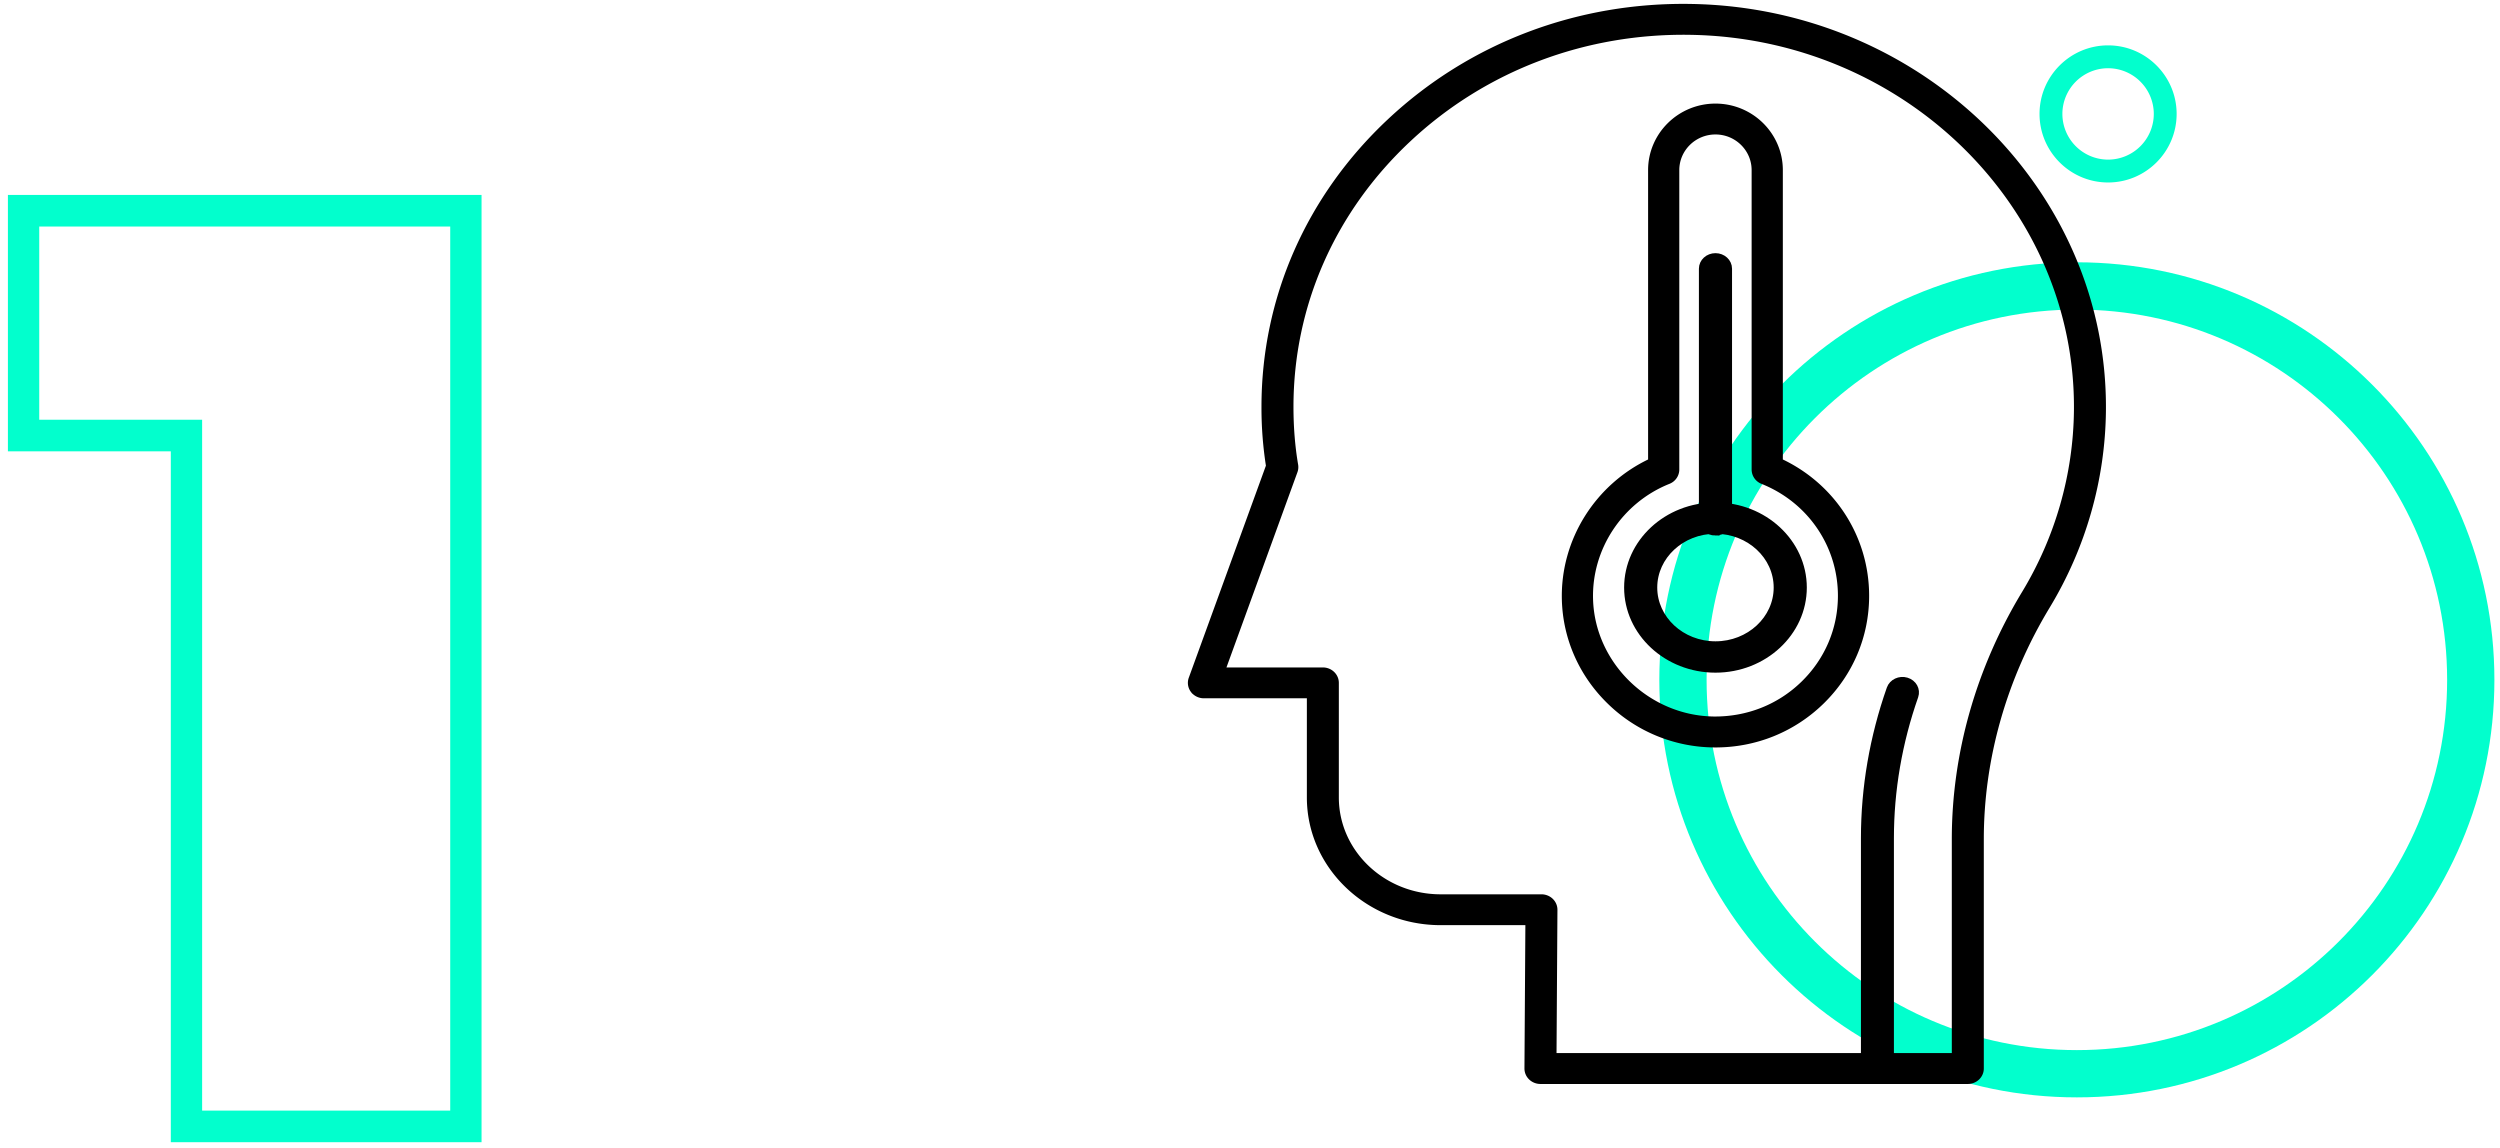 <svg width="305" height="140" fill="none" xmlns="http://www.w3.org/2000/svg"><path fill-rule="evenodd" clip-rule="evenodd" d="M58.749 23.783V139.35h-37.91V55.063H.965v-31.28h57.783zm-34.09 27.428v84.286h30.268V27.635H4.787v23.576H24.66zm228.718 76.902c24.949 0 45.173-20.224 45.173-45.173 0-24.948-20.224-45.173-45.173-45.173-24.948 0-45.173 20.225-45.173 45.173 0 24.949 20.225 45.173 45.173 45.173zm0 5.767c28.134 0 50.94-22.806 50.94-50.94 0-28.133-22.806-50.94-50.94-50.94-28.133 0-50.94 22.807-50.94 50.94 0 28.134 22.807 50.94 50.94 50.94z" fill="#02FFCD"/><path d="M209.287 81.565c-5.869 0-10.644-4.435-10.644-9.883 0-5.45 4.775-9.885 10.644-9.885 5.87 0 10.644 4.434 10.644 9.885-.001 5.448-4.776 9.883-10.644 9.883zm0-16.946c-4.193 0-7.603 3.167-7.603 7.061 0 3.892 3.41 7.06 7.603 7.06 4.192 0 7.602-3.168 7.602-7.06 0-3.893-3.41-7.06-7.602-7.06z" fill="#000"/><path d="M209.287 81.565c-5.869 0-10.644-4.435-10.644-9.883 0-5.45 4.775-9.885 10.644-9.885 5.87 0 10.644 4.434 10.644 9.885-.001 5.448-4.776 9.883-10.644 9.883zm0-16.946c-4.193 0-7.603 3.167-7.603 7.061 0 3.892 3.41 7.06 7.603 7.06 4.192 0 7.602-3.168 7.602-7.06 0-3.893-3.41-7.06-7.602-7.06z" stroke="#000"/><path d="M209.29 90.688c-.074 0-.146 0-.218-.002h-.073a18.265 18.265 0 01-12.52-5.212c-3.376-3.289-5.305-7.653-5.432-12.286-.198-7.16 3.996-13.802 10.52-16.814v-35.62c0-4.2 3.462-7.616 7.72-7.616 4.256 0 7.719 3.416 7.719 7.616v35.619c6.427 2.953 10.528 9.258 10.528 16.313 0 4.862-1.933 9.417-5.444 12.83-3.443 3.34-7.979 5.172-12.8 5.172zm-.003-74.783c-2.709 0-4.913 2.173-4.913 4.847v36.526c0 .564-.347 1.07-.878 1.283-5.944 2.374-9.819 8.221-9.644 14.548.223 8.04 7.038 14.68 15.19 14.805 4.172.05 8.106-1.49 11.076-4.377 2.972-2.885 4.608-6.741 4.608-10.854 0-6.237-3.787-11.78-9.651-14.122a1.386 1.386 0 01-.877-1.283V20.752c0-2.672-2.203-4.847-4.911-4.847z" fill="#000"/><path d="M209.29 90.688c-.074 0-.146 0-.218-.002h-.073a18.265 18.265 0 01-12.52-5.212c-3.376-3.289-5.305-7.653-5.432-12.286-.198-7.16 3.996-13.802 10.52-16.814v-35.62c0-4.2 3.462-7.616 7.72-7.616 4.256 0 7.719 3.416 7.719 7.616v35.619c6.427 2.953 10.528 9.258 10.528 16.313 0 4.862-1.933 9.417-5.444 12.83-3.443 3.34-7.979 5.172-12.8 5.172h0zm-.003-74.783c-2.709 0-4.913 2.173-4.913 4.847v36.526c0 .564-.347 1.07-.878 1.283-5.944 2.374-9.819 8.221-9.644 14.548.223 8.04 7.038 14.68 15.19 14.805 4.172.05 8.106-1.49 11.076-4.377 2.972-2.885 4.608-6.741 4.608-10.854 0-6.237-3.787-11.78-9.651-14.122a1.386 1.386 0 01-.877-1.283V20.752c0-2.672-2.203-4.847-4.911-4.847v0z" stroke="#000"/><path d="M209.287 64.839c-.839 0-1.52-.624-1.52-1.395V32.78c0-.77.681-1.395 1.52-1.395.84 0 1.521.624 1.521 1.395v30.663c0 .77-.681 1.395-1.521 1.395z" fill="#000"/><path d="M209.287 64.839c-.839 0-1.52-.624-1.52-1.395V32.78c0-.77.681-1.395 1.52-1.395.84 0 1.521.624 1.521 1.395v30.663c0 .77-.681 1.395-1.521 1.395z" stroke="#000"/><path d="M240.072 131.745h-52.137c-.387 0-.758-.147-1.031-.41a1.35 1.35 0 01-.421-.984l.116-17.982h-10.842c-8.723 0-15.82-6.765-15.82-15.084V84.692h-13.062c-.471 0-.911-.217-1.184-.581a1.329 1.329 0 01-.189-1.257l9.453-25.993a45.527 45.527 0 01-.555-7.232c0-13.18 5.437-25.523 15.31-34.752C179.57 5.657 192.609.72 206.423.984c27.844.523 50.274 22.563 50 49.132-.086 8.338-2.434 16.548-6.787 23.745-5.307 8.77-8.111 18.637-8.111 28.534v27.966c0 .764-.652 1.384-1.453 1.384zm-50.678-2.768h49.226v-26.582c0-10.383 2.939-20.728 8.5-29.917 4.106-6.784 6.318-14.528 6.4-22.389.258-25.058-20.896-45.844-47.155-46.337-13.027-.247-25.325 4.408-34.623 13.103-9.312 8.703-14.439 20.346-14.439 32.776 0 2.496.193 4.897.575 7.137.037.227.018.458-.063.675l-8.902 24.485h12.473c.802 0 1.452.62 1.452 1.385V97.29c0 6.792 5.795 12.316 12.916 12.316h12.304c.385 0 .756.147 1.029.41.273.262.424.616.421.984l-.114 17.977z" fill="#000"/><path d="M240.072 131.745h-52.137c-.387 0-.758-.147-1.031-.41a1.35 1.35 0 01-.421-.984l.116-17.982h-10.842c-8.723 0-15.82-6.765-15.82-15.084V84.692h-13.062c-.471 0-.911-.217-1.184-.581a1.329 1.329 0 01-.189-1.257l9.453-25.993a45.527 45.527 0 01-.555-7.232c0-13.18 5.437-25.523 15.31-34.752C179.57 5.657 192.609.72 206.423.984c27.844.523 50.274 22.563 50 49.132-.086 8.338-2.434 16.548-6.787 23.745-5.307 8.77-8.111 18.637-8.111 28.534v27.966c0 .764-.652 1.384-1.453 1.384zm-50.678-2.768h49.226v-26.582c0-10.383 2.939-20.728 8.5-29.917 4.106-6.784 6.318-14.528 6.4-22.389.258-25.058-20.896-45.844-47.155-46.337-13.027-.247-25.325 4.408-34.623 13.103-9.312 8.703-14.439 20.346-14.439 32.776 0 2.496.193 4.897.575 7.137.037.227.018.458-.063.675l-8.902 24.485h12.473c.802 0 1.452.62 1.452 1.385V97.29c0 6.792 5.795 12.316 12.916 12.316h12.304c.385 0 .756.147 1.029.41.273.262.424.616.421.984l-.114 17.977z" stroke="#000"/><path d="M229.046 131.745c-.835 0-1.512-.623-1.512-1.392v-28.094c0-6.154 1.053-12.28 3.132-18.209.255-.731 1.107-1.132 1.901-.897.796.237 1.233 1.02.976 1.75-1.98 5.652-2.985 11.491-2.985 17.356v28.094c0 .769-.678 1.392-1.512 1.392z" fill="#000"/><path d="M229.046 131.745c-.835 0-1.512-.623-1.512-1.392v-28.094c0-6.154 1.053-12.28 3.132-18.209.255-.731 1.107-1.132 1.901-.897.796.237 1.233 1.02.976 1.75-1.98 5.652-2.985 11.491-2.985 17.356v28.094c0 .769-.678 1.392-1.512 1.392z" stroke="#000"/><path fill-rule="evenodd" clip-rule="evenodd" d="M257.187 22.262c-4.61 0-8.364-3.75-8.364-8.364 0-4.61 3.753-8.363 8.364-8.363 4.611 0 8.362 3.751 8.362 8.363 0 4.614-3.751 8.364-8.362 8.364zm0-13.938a5.582 5.582 0 00-5.576 5.574 5.582 5.582 0 005.576 5.576 5.583 5.583 0 005.576-5.576 5.582 5.582 0 00-5.576-5.574z" fill="#02FFCD"/></svg>
